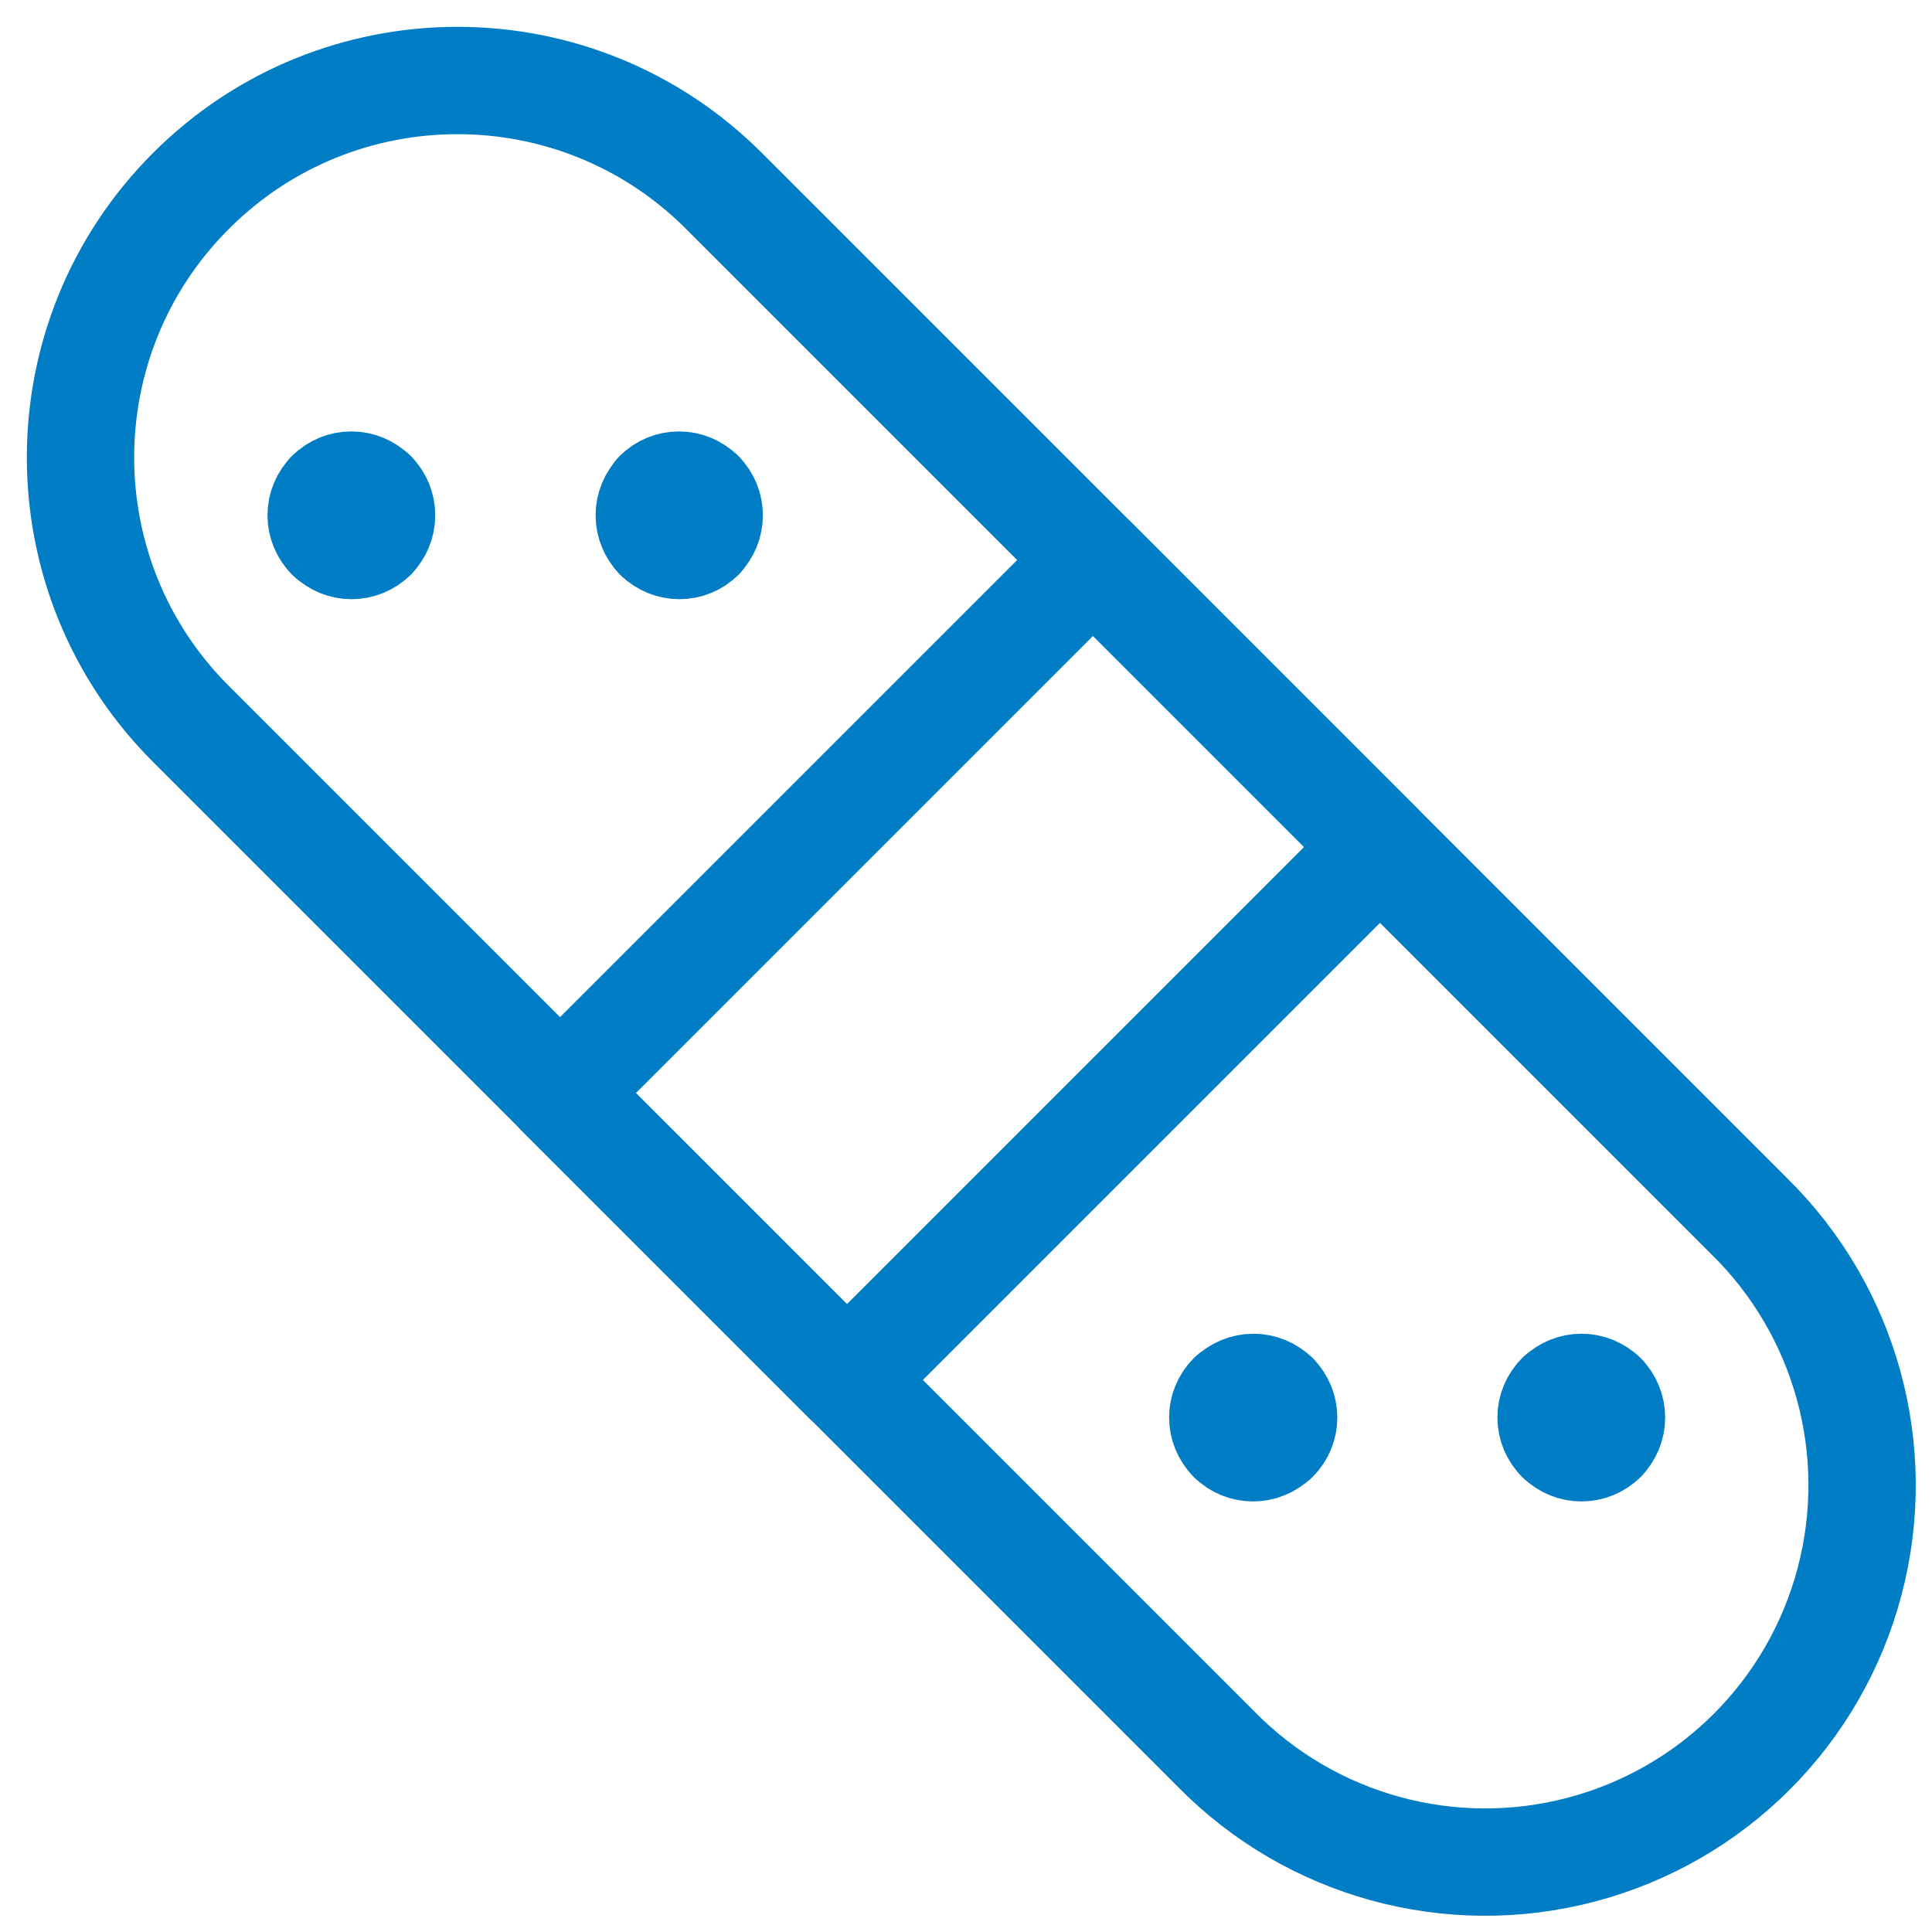 <svg width="18" height="18" viewBox="0 0 18 18" fill="none" xmlns="http://www.w3.org/2000/svg">
<path fill-rule="evenodd" clip-rule="evenodd" d="M6.745 1.779L16.295 11.329C17.197 12.213 17.555 13.514 17.232 14.735C16.91 15.956 15.956 16.91 14.735 17.232C13.514 17.555 12.213 17.197 11.329 16.295L1.779 6.745C0.407 5.374 0.407 3.15 1.779 1.779C3.15 0.407 5.374 0.407 6.745 1.779Z" stroke="#007DC5" stroke-linecap="round" stroke-linejoin="round"/>
<rect x="5.217" y="10.184" width="7.023" height="3.781" transform="rotate(-45 5.217 10.184)" stroke="#007DC5" stroke-linecap="round" stroke-linejoin="round"/>
<path d="M11.877 13.008C11.824 12.956 11.752 12.926 11.678 12.926C11.603 12.926 11.531 12.956 11.479 13.008" stroke="#007DC5" stroke-linecap="round" stroke-linejoin="round"/>
<path d="M11.877 13.405C11.987 13.296 11.987 13.118 11.877 13.008" stroke="#007DC5" stroke-linecap="round" stroke-linejoin="round"/>
<path d="M11.475 13.406C11.585 13.516 11.763 13.516 11.873 13.406" stroke="#007DC5" stroke-linecap="round" stroke-linejoin="round"/>
<path d="M11.475 13.008C11.365 13.118 11.365 13.296 11.475 13.405" stroke="#007DC5" stroke-linecap="round" stroke-linejoin="round"/>
<path d="M14.933 13.008C14.88 12.956 14.809 12.926 14.734 12.926C14.659 12.926 14.588 12.956 14.535 13.008" stroke="#007DC5" stroke-linecap="round" stroke-linejoin="round"/>
<path d="M14.932 13.405C14.985 13.353 15.014 13.281 15.014 13.207C15.014 13.132 14.985 13.06 14.932 13.008" stroke="#007DC5" stroke-linecap="round" stroke-linejoin="round"/>
<path d="M14.535 13.406C14.645 13.516 14.823 13.516 14.933 13.406" stroke="#007DC5" stroke-linecap="round" stroke-linejoin="round"/>
<path d="M14.534 13.008C14.481 13.06 14.451 13.132 14.451 13.207C14.451 13.281 14.481 13.353 14.534 13.405" stroke="#007DC5" stroke-linecap="round" stroke-linejoin="round"/>
<path d="M3.472 4.602C3.362 4.492 3.184 4.492 3.074 4.602" stroke="#007DC5" stroke-linecap="round" stroke-linejoin="round"/>
<path d="M3.473 5C3.526 4.947 3.555 4.875 3.555 4.801C3.555 4.726 3.526 4.654 3.473 4.602" stroke="#007DC5" stroke-linecap="round" stroke-linejoin="round"/>
<path d="M3.076 5C3.186 5.11 3.364 5.11 3.474 5" stroke="#007DC5" stroke-linecap="round" stroke-linejoin="round"/>
<path d="M3.075 4.602C3.022 4.654 2.992 4.726 2.992 4.801C2.992 4.875 3.022 4.947 3.075 5" stroke="#007DC5" stroke-linecap="round" stroke-linejoin="round"/>
<path d="M6.524 4.602C6.415 4.492 6.237 4.492 6.127 4.602" stroke="#007DC5" stroke-linecap="round" stroke-linejoin="round"/>
<path d="M6.525 5C6.635 4.89 6.635 4.712 6.525 4.602" stroke="#007DC5" stroke-linecap="round" stroke-linejoin="round"/>
<path d="M6.131 5C6.241 5.11 6.419 5.11 6.528 5" stroke="#007DC5" stroke-linecap="round" stroke-linejoin="round"/>
<path d="M6.131 4.602C6.079 4.654 6.049 4.726 6.049 4.801C6.049 4.875 6.079 4.947 6.131 5" stroke="#007DC5" stroke-linecap="round" stroke-linejoin="round"/>
</svg>
